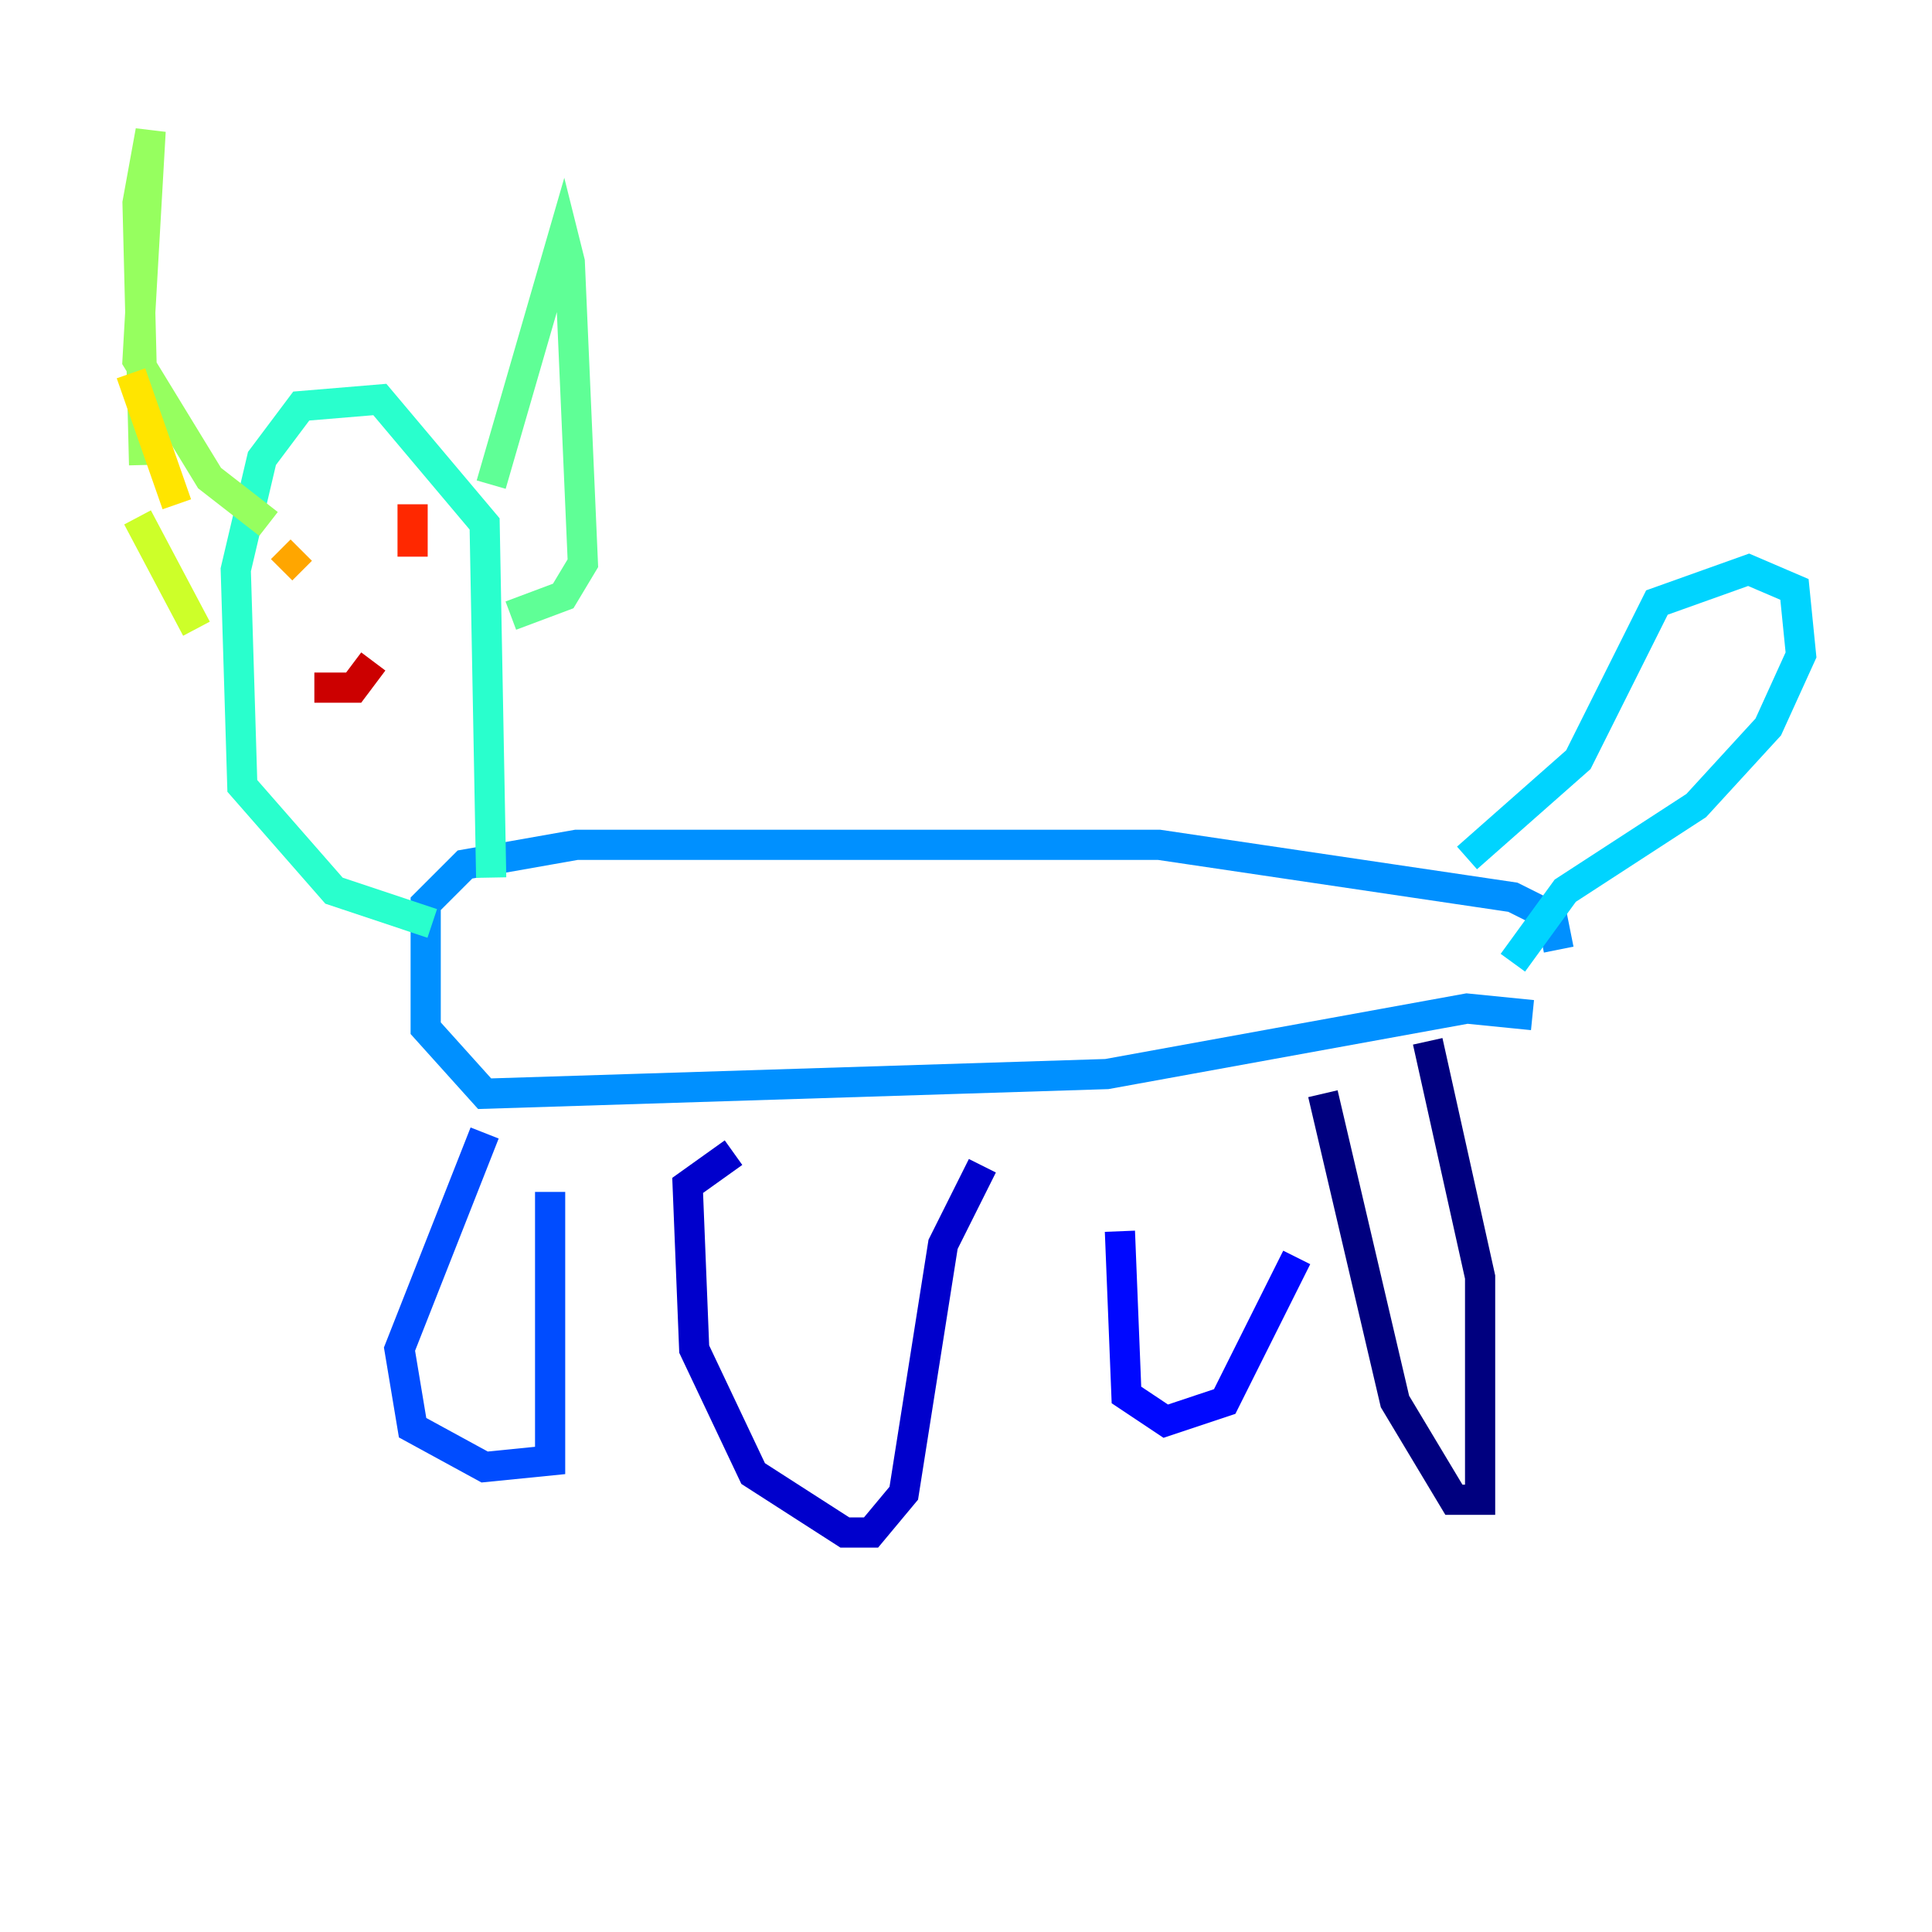 <?xml version="1.0" encoding="utf-8" ?>
<svg baseProfile="tiny" height="128" version="1.2" viewBox="0,0,128,128" width="128" xmlns="http://www.w3.org/2000/svg" xmlns:ev="http://www.w3.org/2001/xml-events" xmlns:xlink="http://www.w3.org/1999/xlink"><defs /><polyline fill="none" points="87.647,72.461 92.42,92.854 96.325,99.363 98.061,99.363 98.061,84.61 94.59,68.99" stroke="#00007f" stroke-width="2" /><polyline fill="none" points="65.085,77.234 62.481,82.441 59.878,98.929 57.709,101.532 55.973,101.532 49.898,97.627 45.993,89.383 45.559,78.536 48.597,76.366" stroke="#0000cc" stroke-width="2" /><polyline fill="none" points="74.197,81.573 74.63,92.42 77.234,94.156 81.139,92.854 85.912,83.308" stroke="#0008ff" stroke-width="2" /><polyline fill="none" points="36.447,78.969 36.447,96.759 32.108,97.193 27.336,94.59 26.468,89.383 32.108,75.064" stroke="#004cff" stroke-width="2" /><polyline fill="none" points="101.532,67.254 97.193,66.82 73.329,71.159 32.108,72.461 28.203,68.122 28.203,59.878 30.807,57.275 38.183,55.973 76.8,55.973 100.231,59.444 102.834,60.746 103.268,62.915" stroke="#0090ff" stroke-width="2" /><polyline fill="none" points="97.193,56.841 104.57,50.332 109.776,39.919 115.851,37.749 118.888,39.051 119.322,43.39 117.153,48.163 112.38,53.37 103.702,59.01 100.231,63.783" stroke="#00d4ff" stroke-width="2" /><polyline fill="none" points="32.542,58.142 32.108,34.712 25.166,26.468 19.959,26.902 17.356,30.373 15.62,37.749 16.054,52.068 22.129,59.01 28.637,61.18" stroke="#29ffcd" stroke-width="2" /><polyline fill="none" points="32.542,32.108 37.315,15.62 37.749,17.356 38.617,37.315 37.315,39.485 33.844,40.786" stroke="#5fff96" stroke-width="2" /><polyline fill="none" points="9.546,30.807 9.112,13.451 9.98,8.678 9.112,23.864 13.885,31.675 17.79,34.712" stroke="#96ff5f" stroke-width="2" /><polyline fill="none" points="9.112,34.278 13.017,41.654" stroke="#cdff29" stroke-width="2" /><polyline fill="none" points="8.678,24.732 11.715,33.41" stroke="#ffe500" stroke-width="2" /><polyline fill="none" points="19.959,36.447 18.658,37.749" stroke="#ffa600" stroke-width="2" /><polyline fill="none" points="28.203,34.712 28.203,34.712" stroke="#ff6700" stroke-width="2" /><polyline fill="none" points="27.336,33.41 27.336,36.881" stroke="#ff2800" stroke-width="2" /><polyline fill="none" points="24.732,43.824 23.43,45.559 20.827,45.559" stroke="#cc0000" stroke-width="2" /><polyline fill="none" points="40.352,69.424 40.352,69.424" stroke="#7f0000" stroke-width="2" /></svg>